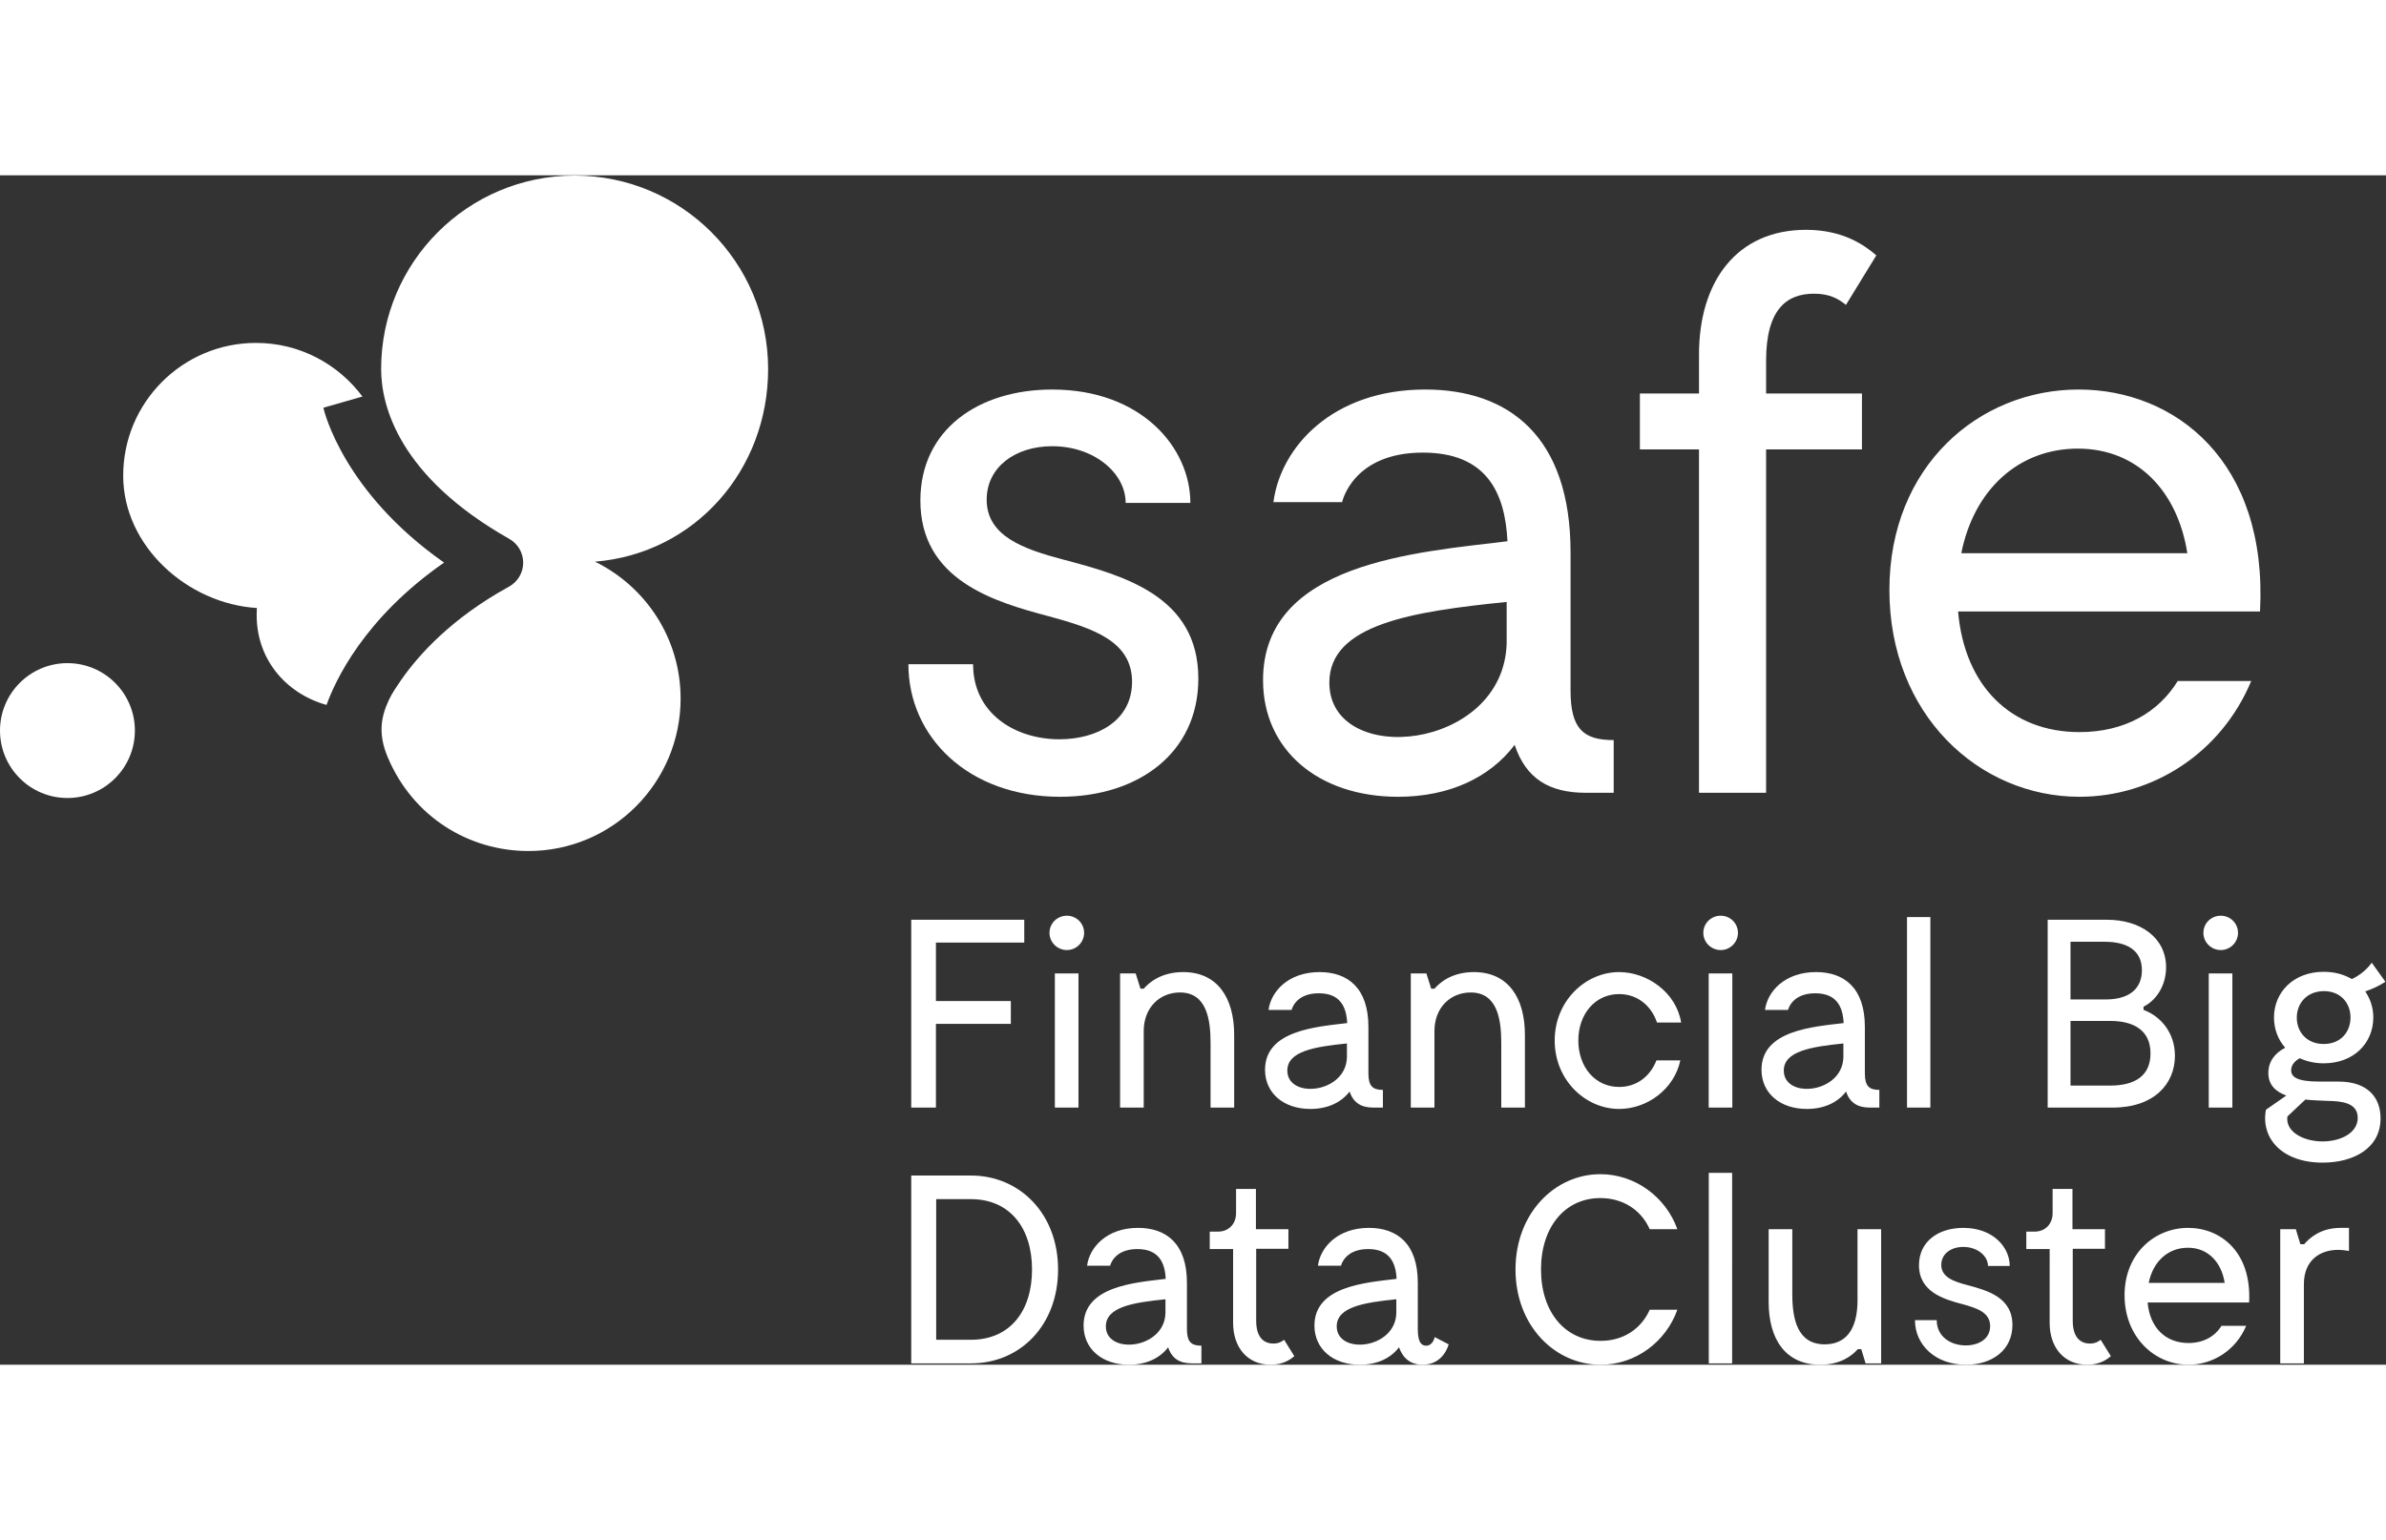 <?xml version="1.0" encoding="UTF-8" standalone="no"?>
<svg
   xmlns:dc="http://purl.org/dc/elements/1.1/"
   xmlns:cc="http://creativecommons.org/ns#"
   xmlns:rdf="http://www.w3.org/1999/02/22-rdf-syntax-ns#"
   xmlns:svg="http://www.w3.org/2000/svg"
   xmlns="http://www.w3.org/2000/svg"
   xmlns:sodipodi="http://sodipodi.sourceforge.net/DTD/sodipodi-0.dtd"
   xmlns:inkscape="http://www.inkscape.org/namespaces/inkscape"
   version="1.1"
   id="svg2"
   xml:space="preserve"
   width="240.867"
   height="155.507"
   viewBox="0 0 311.867 155.507"
   sodipodi:docname="safe-FBDC-Logo.eps"><rect x="0" y="0" width="311.867" height="155.507" fill="#333333" stroke="none"/><defs
     id="defs6" /><sodipodi:namedview
     pagecolor="#831453"
     bordercolor="#666666"
     borderopacity="1"
     objecttolerance="10"
     gridtolerance="10"
     guidetolerance="10"
     inkscape:pageopacity="0"
     inkscape:pageshadow="2"
     inkscape:window-width="640"
     inkscape:window-height="480"
     id="namedview4" /><g
     id="g10"
     inkscape:groupmode="layer"
     inkscape:label="ink_ext_XXXXXX"
     transform="matrix(1.333,0,0,-1.333,0,155.507)"><g
       id="g12"
       transform="scale(0.1)"><path
         d="m 1540.01,661.219 v 135.5 c 0,113.562 -60.31,159.773 -142.54,159.773 -90.85,0 -141.77,-56.394 -148.82,-110.429 h 67.36 c 0,0 10.19,48.558 79.11,48.558 61.87,0 80.67,-38.383 83.02,-86.945 -90.07,-10.957 -239.67,-21.145 -239.67,-136.278 0,-68.14 54.04,-114.351 132.37,-114.351 50.12,0 90.07,18.801 114.35,50.914 10.96,-32.895 33.67,-46.988 69.7,-46.988 h 27.41 v 51.683 c -29.76,0 -42.29,10.973 -42.29,48.563 m -236.53,7.832 c 0,57.176 81.46,69.711 173.87,79.109 v -40.73 c -3.13,-105.731 -173.87,-122.18 -173.87,-38.379 m 506.58,370.459 29.76,48.56 c -11.74,10.18 -32.89,25.06 -68.92,25.06 -68.14,0 -104.95,-50.9 -104.95,-122.181 v -38.371 h -57.96 V 897.75 h 57.96 V 560.973 h 65.79 V 897.75 h 93.99 v 54.828 h -93.99 v 32.11 c 0,51.692 21.15,65.792 46.99,65.792 14.89,0 23.5,-4.7 31.33,-10.97 m 228.22,-83.018 c -97.91,0 -185.63,-75.191 -185.63,-196.594 0,-122.175 87.72,-202.851 186.4,-202.851 71.29,0 138.63,42.301 168.4,113.57 h -72.06 c -18.79,-30.547 -51.69,-50.129 -96.34,-50.129 -67.35,0 -112.78,45.43 -119.04,118.274 h 296.05 c 7.83,148.027 -83.8,217.73 -177.78,217.73 m -0.79,-57.965 c 58.74,0 97.9,-42.289 107.3,-102.597 h -221.65 c 12.53,62.66 56.4,102.597 114.35,102.597"
         style="fill:#ffffff;fill-opacity:1;fill-rule:nonzero;stroke:none"
         id="path14" /><path
         d="m 1175.03,672.965 c 0,80.676 -72.84,101.031 -132.36,116.703 -38.38,10.176 -75.19,22.711 -75.19,58.738 0,32.114 28.188,52.481 64.22,52.481 41.51,0 72.06,-26.629 72.06,-55.614 h 63.44 c 0,54.043 -47.78,111.211 -135.5,111.211 -72.048,0 -129.231,-39.16 -129.231,-108.855 0,-78.32 72.844,-99.473 126.101,-113.57 43.08,-11.754 81.45,-24.282 81.45,-64.223 0,-38.379 -34.46,-56.387 -71.27,-56.387 -43.082,0 -84.59,25.059 -84.59,73.617 h -63.437 c 0,-71.269 58.738,-130.019 148.807,-130.019 76.76,0 135.5,43.082 135.5,115.918"
         style="fill:#ffffff;fill-opacity:1;fill-rule:nonzero;stroke:none"
         id="path16" /><path
         d="m 66.133,555.848 c 36.527,0 66.129,29.613 66.129,66.132 0,36.528 -29.602,66.137 -66.129,66.137 C 29.598,688.117 0,658.508 0,621.98 0,585.461 29.598,555.848 66.133,555.848"
         style="fill:#ffffff;fill-opacity:1;fill-rule:nonzero;stroke:none"
         id="path18" /><path
         d="M 951.941,185.574 H 893.504 V 1.309 h 58.437 c 48.699,0 85.549,37.641 85.549,92.133 0,54.489 -37.37,92.133 -85.549,92.133 m 0,-161.094 H 917.98 V 162.41 h 33.961 c 38.434,0 60.019,-28.43 60.019,-68.969 0,-40.543 -21.327,-68.961 -60.019,-68.961 M 1163.84,35 v 45.539 c 0,38.172 -20.27,53.691 -47.91,53.691 -30.53,0 -47.64,-18.941 -50.01,-37.101 h 22.64 c 0,0 3.43,16.32 26.59,16.32 20.8,0 27.1,-12.898 27.9,-29.23 C 1112.77,80.539 1062.5,77.121 1062.5,38.422 1062.5,15.531 1080.66,0 1106.99,0 c 16.84,0 30.26,6.309 38.42,17.102 3.7,-11.051 11.32,-15.793 23.43,-15.793 h 9.21 V 18.68 c -9.99,0 -14.21,3.691 -14.21,16.32 m -79.5,2.641 c 0,19.211 27.38,23.418 58.44,26.578 V 50.531 C 1141.73,15 1084.34,9.469 1084.34,37.641 m 174.79,-13.16 c -2.37,-1.852 -5.27,-3.691 -10.52,-3.691 -8.96,0 -16.86,5.519 -16.86,22.371 v 70.551 h 31.59 v 19.211 h -31.84 v 39.488 h -19.48 v -23.691 c 0,-10.789 -7.38,-18.16 -17.64,-18.16 h -8.17 v -17.11 h 22.91 V 41.059 C 1209.12,17.102 1223.06,0 1245.97,0 c 12.1,0 19.21,5 23.16,8.41 z m 147.67,2.629 c 0,0 -1.57,-8.43 -8.43,-8.43 -5,0 -8.15,3.949 -8.15,16.32 v 45.539 c 0,38.172 -20.27,53.691 -47.9,53.691 -30.55,0 -47.66,-18.941 -50.02,-37.101 h 22.64 c 0,0 3.41,16.32 26.59,16.32 20.79,0 27.11,-12.898 27.9,-29.23 -30.28,-3.68 -80.56,-7.098 -80.56,-45.797 C 1288.87,15.531 1307.04,0 1333.36,0 c 16.84,0 30.28,6.309 38.43,17.102 C 1375.75,6.051 1383.37,0 1394.95,0 c 20.81,0 25.53,20 25.53,20 z m -96.07,10.531 c 0,19.211 27.36,23.418 58.43,26.578 V 50.531 C 1368.1,15 1310.73,9.469 1310.73,37.641 m 334.02,16.32 h -27.11 C 1609.22,35 1591.59,23.41 1569.48,23.41 c -34.76,0 -58.45,28.18 -58.45,70.031 0,41.848 23.69,70.02 58.18,70.02 21.58,0 39.74,-11.063 48.43,-30.539 h 27.11 c -11.57,32.117 -41.85,53.969 -75.54,53.969 -44.49,0 -83.18,-38.172 -83.18,-93.45 C 1486.03,38.16 1524.72,0 1569.48,0 c 34.73,0 64.22,22.898 75.27,53.961 m 30.8,-52.652 h 22.9 V 188.199 h -22.9 z M 1821.38,132.922 V 63.172 C 1821.38,33.691 1809.27,20 1789.27,20 c -27.11,0 -31.84,25.27 -31.84,49.488 v 63.434 h -23.18 V 61.59 C 1734.25,25 1750.84,0 1784.8,0 c 19.74,0 31.05,8.68 36.85,15.262 h 3.42 l 4.21,-13.953 h 15.27 V 132.922 Z m 151.9,-93.973 c 0,27.121 -24.49,33.961 -44.5,39.223 -12.9,3.43 -25.27,7.637 -25.27,19.75 0,10.789 9.48,17.629 21.59,17.629 13.96,0 24.21,-8.949 24.21,-18.692 h 21.33 c 0,18.172 -16.06,37.371 -45.54,37.371 -24.22,0 -43.44,-13.148 -43.44,-36.582 0,-26.328 24.49,-33.43 42.39,-38.168 14.47,-3.941 27.37,-8.172 27.37,-21.582 0,-12.898 -11.57,-18.949 -23.96,-18.949 -14.47,0 -28.41,8.422 -28.41,24.742 h -21.33 C 1877.72,19.738 1897.46,0 1927.74,0 c 25.78,0 45.54,14.469 45.54,38.949 m 86.52,-14.469 c -2.37,-1.852 -5.26,-3.691 -10.54,-3.691 -8.94,0 -16.83,5.519 -16.83,22.371 v 70.551 h 31.59 v 19.211 h -31.87 v 39.488 h -19.47 v -23.691 c 0,-10.789 -7.36,-18.16 -17.64,-18.16 h -8.15 v -17.11 h 22.89 V 41.059 C 2009.78,17.102 2023.73,0 2046.63,0 c 12.11,0 19.22,5 23.18,8.41 z m 85.81,109.749 c -32.89,0 -62.38,-25.261 -62.38,-66.058 C 2083.23,27.109 2112.72,0 2145.87,0 c 23.97,0 46.59,14.211 56.6,38.16 h -24.21 c -6.32,-10.262 -17.38,-16.852 -32.39,-16.852 -22.63,0 -37.9,15.273 -40.01,39.75 h 99.51 c 2.62,49.75 -28.17,73.171 -59.76,73.171 m -0.25,-19.468 c 19.73,0 32.9,-14.211 36.05,-34.481 h -74.49 c 4.22,21.051 18.95,34.481 38.44,34.481 m 149.76,19.468 c -20,0 -30.8,-10.261 -35.8,-16.05 h -3.67 l -4.48,14.742 h -15.28 V 1.309 h 23.18 V 78.961 c 0,24.219 16.58,33.699 33.42,33.699 3.42,0 8.17,-0.531 10.8,-1.058 v 22.628 h -8.17"
         style="fill:#ffffff;fill-opacity:1;fill-rule:nonzero;stroke:none"
         id="path20" /><path
         d="m 1004.33,414.07 v 22.371 H 893.504 V 252.195 h 24.223 v 82.118 h 73.441 v 22.382 h -73.441 v 57.375 z m 41.85,-7.363 c 9.22,0 16.85,7.625 16.85,16.844 0,9.472 -7.63,16.847 -16.85,16.847 -9.47,0 -17.11,-7.375 -17.11,-16.847 0,-9.219 7.64,-16.844 17.11,-16.844 m 11.32,-22.902 h -23.17 v -131.61 h 23.17 z m 102.66,1.308 c -21.86,0 -33.69,-10.515 -38.69,-16.316 h -3.17 l -4.73,15.008 h -15.28 v -131.61 h 23.18 v 75.02 c 0,23.164 15.78,37.898 35.53,37.898 26.06,0 30.01,-26.062 30.01,-49.492 v -63.426 h 23.16 v 71.328 c 0,36.59 -16.58,61.59 -50.01,61.59 m 181.63,-99.226 v 45.535 c 0,38.164 -20.27,53.691 -47.91,53.691 -30.55,0 -47.66,-18.953 -50.01,-37.109 h 22.63 c 0,0 3.43,16.32 26.59,16.32 20.79,0 27.11,-12.902 27.9,-29.219 -30.27,-3.683 -80.56,-7.109 -80.56,-45.8 0,-22.903 18.18,-38.43 44.5,-38.43 16.85,0 30.27,6.32 38.42,17.109 3.69,-11.062 11.33,-15.789 23.44,-15.789 h 9.21 v 17.371 c -10,0 -14.21,3.672 -14.21,16.321 m -79.5,2.625 c 0,19.218 27.38,23.429 58.44,26.593 v -13.691 c -1.06,-35.539 -58.44,-41.055 -58.44,-12.902 m 182.94,96.601 c -21.86,0 -33.69,-10.515 -38.69,-16.316 h -3.17 l -4.73,15.008 h -15.28 v -131.61 h 23.18 v 75.02 c 0,23.164 15.79,37.898 35.52,37.898 26.07,0 30.01,-26.062 30.01,-49.492 v -63.426 h 23.18 v 71.328 c 0,36.59 -16.59,61.59 -50.02,61.59 m 202.42,-86.601 h -23.43 c -6.05,-15.528 -19.22,-26.055 -36.58,-26.055 -23.69,0 -40.01,19.746 -40.01,45.539 0,25.801 16.32,45.535 40.01,45.535 17.9,0 31.58,-11.316 37.11,-27.898 h 23.69 c -4.74,29.48 -33.16,49.48 -60.8,49.48 -32.91,0 -63.18,-28.164 -63.18,-67.117 0,-38.965 30.27,-67.121 63.18,-67.121 27.36,0 53.96,19.219 60.01,47.637 m 454.18,49.492 v 3.156 c 12.63,6.328 22.11,20.789 22.11,38.692 0,28.964 -25.01,46.589 -57.91,46.589 h -58.18 V 252.195 h 63.71 c 40.8,0 61.06,23.418 61.06,50.801 0,23.426 -14.75,39.219 -30.79,45.008 m -71.6,66.855 h 33.16 c 22.38,0 36.86,-8.418 36.86,-27.898 0,-16.582 -10.53,-28.684 -35.54,-28.684 h -34.48 z m 38.69,-141.082 h -38.69 v 63.438 h 38.69 c 23.69,0 39.75,-9.485 39.75,-31.848 0,-21.855 -15,-31.59 -39.75,-31.59 m 108.72,132.93 c 9.21,0 16.84,7.625 16.84,16.844 0,9.472 -7.63,16.847 -16.84,16.847 -9.48,0 -17.11,-7.375 -17.11,-16.847 0,-9.219 7.63,-16.844 17.11,-16.844 m 11.31,-22.902 h -23.16 v -131.61 h 23.16 z m 103.97,-106.082 h -18.69 c -22.36,0 -27.63,4.746 -27.63,11.054 0,5.262 3.69,9.219 8.42,11.844 6.85,-3.152 14.75,-5 23.43,-5 29.75,0 48.69,20 48.69,45.012 0,9.48 -2.89,18.164 -7.89,25.527 12.37,4.219 19.75,9.481 19.75,9.481 l -13.43,18.691 c 0,0 -6.32,-10 -19.48,-16.055 -7.63,4.473 -16.84,7.11 -27.64,7.11 -29.48,0 -48.69,-20.008 -48.69,-44.754 0,-11.32 3.94,-21.848 11.04,-29.738 -10.52,-5.274 -16.58,-13.965 -16.58,-24.754 0,-11.836 7.38,-18.418 17.64,-22.11 l -20,-13.945 c -5.26,-28.176 16.05,-51.867 55.54,-51.867 30.27,0 56.86,13.965 56.86,43.449 0,20 -12.12,36.055 -41.34,36.055 m -14.21,88.711 c 16.32,0 26.07,-11.594 26.07,-25.801 0,-14.485 -9.75,-26.055 -26.33,-26.055 -16.33,0 -26.33,11.57 -26.33,25.801 0,14.461 10.28,26.055 26.59,26.055 M 2277.4,219.02 c -18.43,0 -36.6,9.21 -34.49,24.484 l 17.64,16.582 c 7.36,-0.793 15.01,-1.055 22.11,-1.309 11.59,-0.273 29.22,-1.066 29.22,-16.593 0,-15.262 -17.37,-23.164 -34.48,-23.164"
         style="fill:#ffffff;fill-opacity:1;fill-rule:nonzero;stroke:none"
         id="path22" /><path
         d="m 1687.3,406.707 c 9.22,0 16.85,7.625 16.85,16.844 0,9.472 -7.63,16.847 -16.85,16.847 -9.47,0 -17.11,-7.375 -17.11,-16.847 0,-9.219 7.64,-16.844 17.11,-16.844 m 11.33,-22.902 h -23.17 v -131.61 h 23.17 z m 129.96,-97.918 v 45.535 c 0,38.176 -20.28,53.703 -47.91,53.703 -30.54,0 -47.65,-18.965 -50.01,-37.121 h 22.63 c 0,0 3.42,16.32 26.59,16.32 20.8,0 27.11,-12.902 27.9,-29.219 -30.28,-3.683 -80.55,-7.101 -80.55,-45.8 0,-22.903 18.16,-38.43 44.48,-38.43 16.85,0 30.28,6.32 38.43,17.109 3.69,-11.062 11.32,-15.789 23.44,-15.789 h 9.21 v 17.371 c -10,0 -14.21,3.672 -14.21,16.321 m -79.5,2.625 c 0,19.218 27.37,23.429 58.43,26.593 v -13.691 c -1.05,-35.539 -58.43,-41.055 -58.43,-12.902 m 120.82,-36.317 h 22.9 v 186.883 h -22.9 V 252.195"
         style="fill:#ffffff;fill-opacity:1;fill-rule:nonzero;stroke:none"
         id="path24" /><path
         d="m 753.18,976.609 c 0,104.781 -84.946,189.731 -189.735,189.731 -104.777,0 -189.73,-84.95 -189.73,-189.731 0,-36.308 17.652,-105.421 125.504,-166.519 8.539,-4.742 13.816,-13.742 13.797,-23.5 -0.02,-9.758 -5.352,-18.75 -13.911,-23.438 -56.558,-31.062 -88.859,-67.101 -105.996,-91.871 -4.281,-6.429 -8.472,-12.07 -11.933,-19.531 -7.68,-16.594 -10.547,-33.121 -1.09,-55.68 24.73,-58.972 79.703,-92.07 137.73,-92.215 82.602,-0.214 149.551,66.954 149.551,149.543 0,59.04 -34.293,109.942 -83.98,134.258 97.57,7.852 169.793,89.364 169.793,188.953 M 355.387,949.621 c -23.739,31.859 -61.59,52.589 -104.367,52.589 -71.922,0 -130.223,-58.312 -130.223,-130.23 0,-69.152 63.039,-125.558 131.121,-129.8 -0.012,-0.746 -0.074,-1.489 -0.113,-2.242 -2.227,-46.637 28.101,-81.579 68.394,-92.809 8.379,23.43 36.598,84.98 115.25,139.621 C 337.035,855.641 317.91,934.891 317.07,938.609 l 38.317,11.012"
         style="fill:#ffffff;fill-opacity:1;fill-rule:nonzero;stroke:none"
         id="path26" /></g></g></svg>

